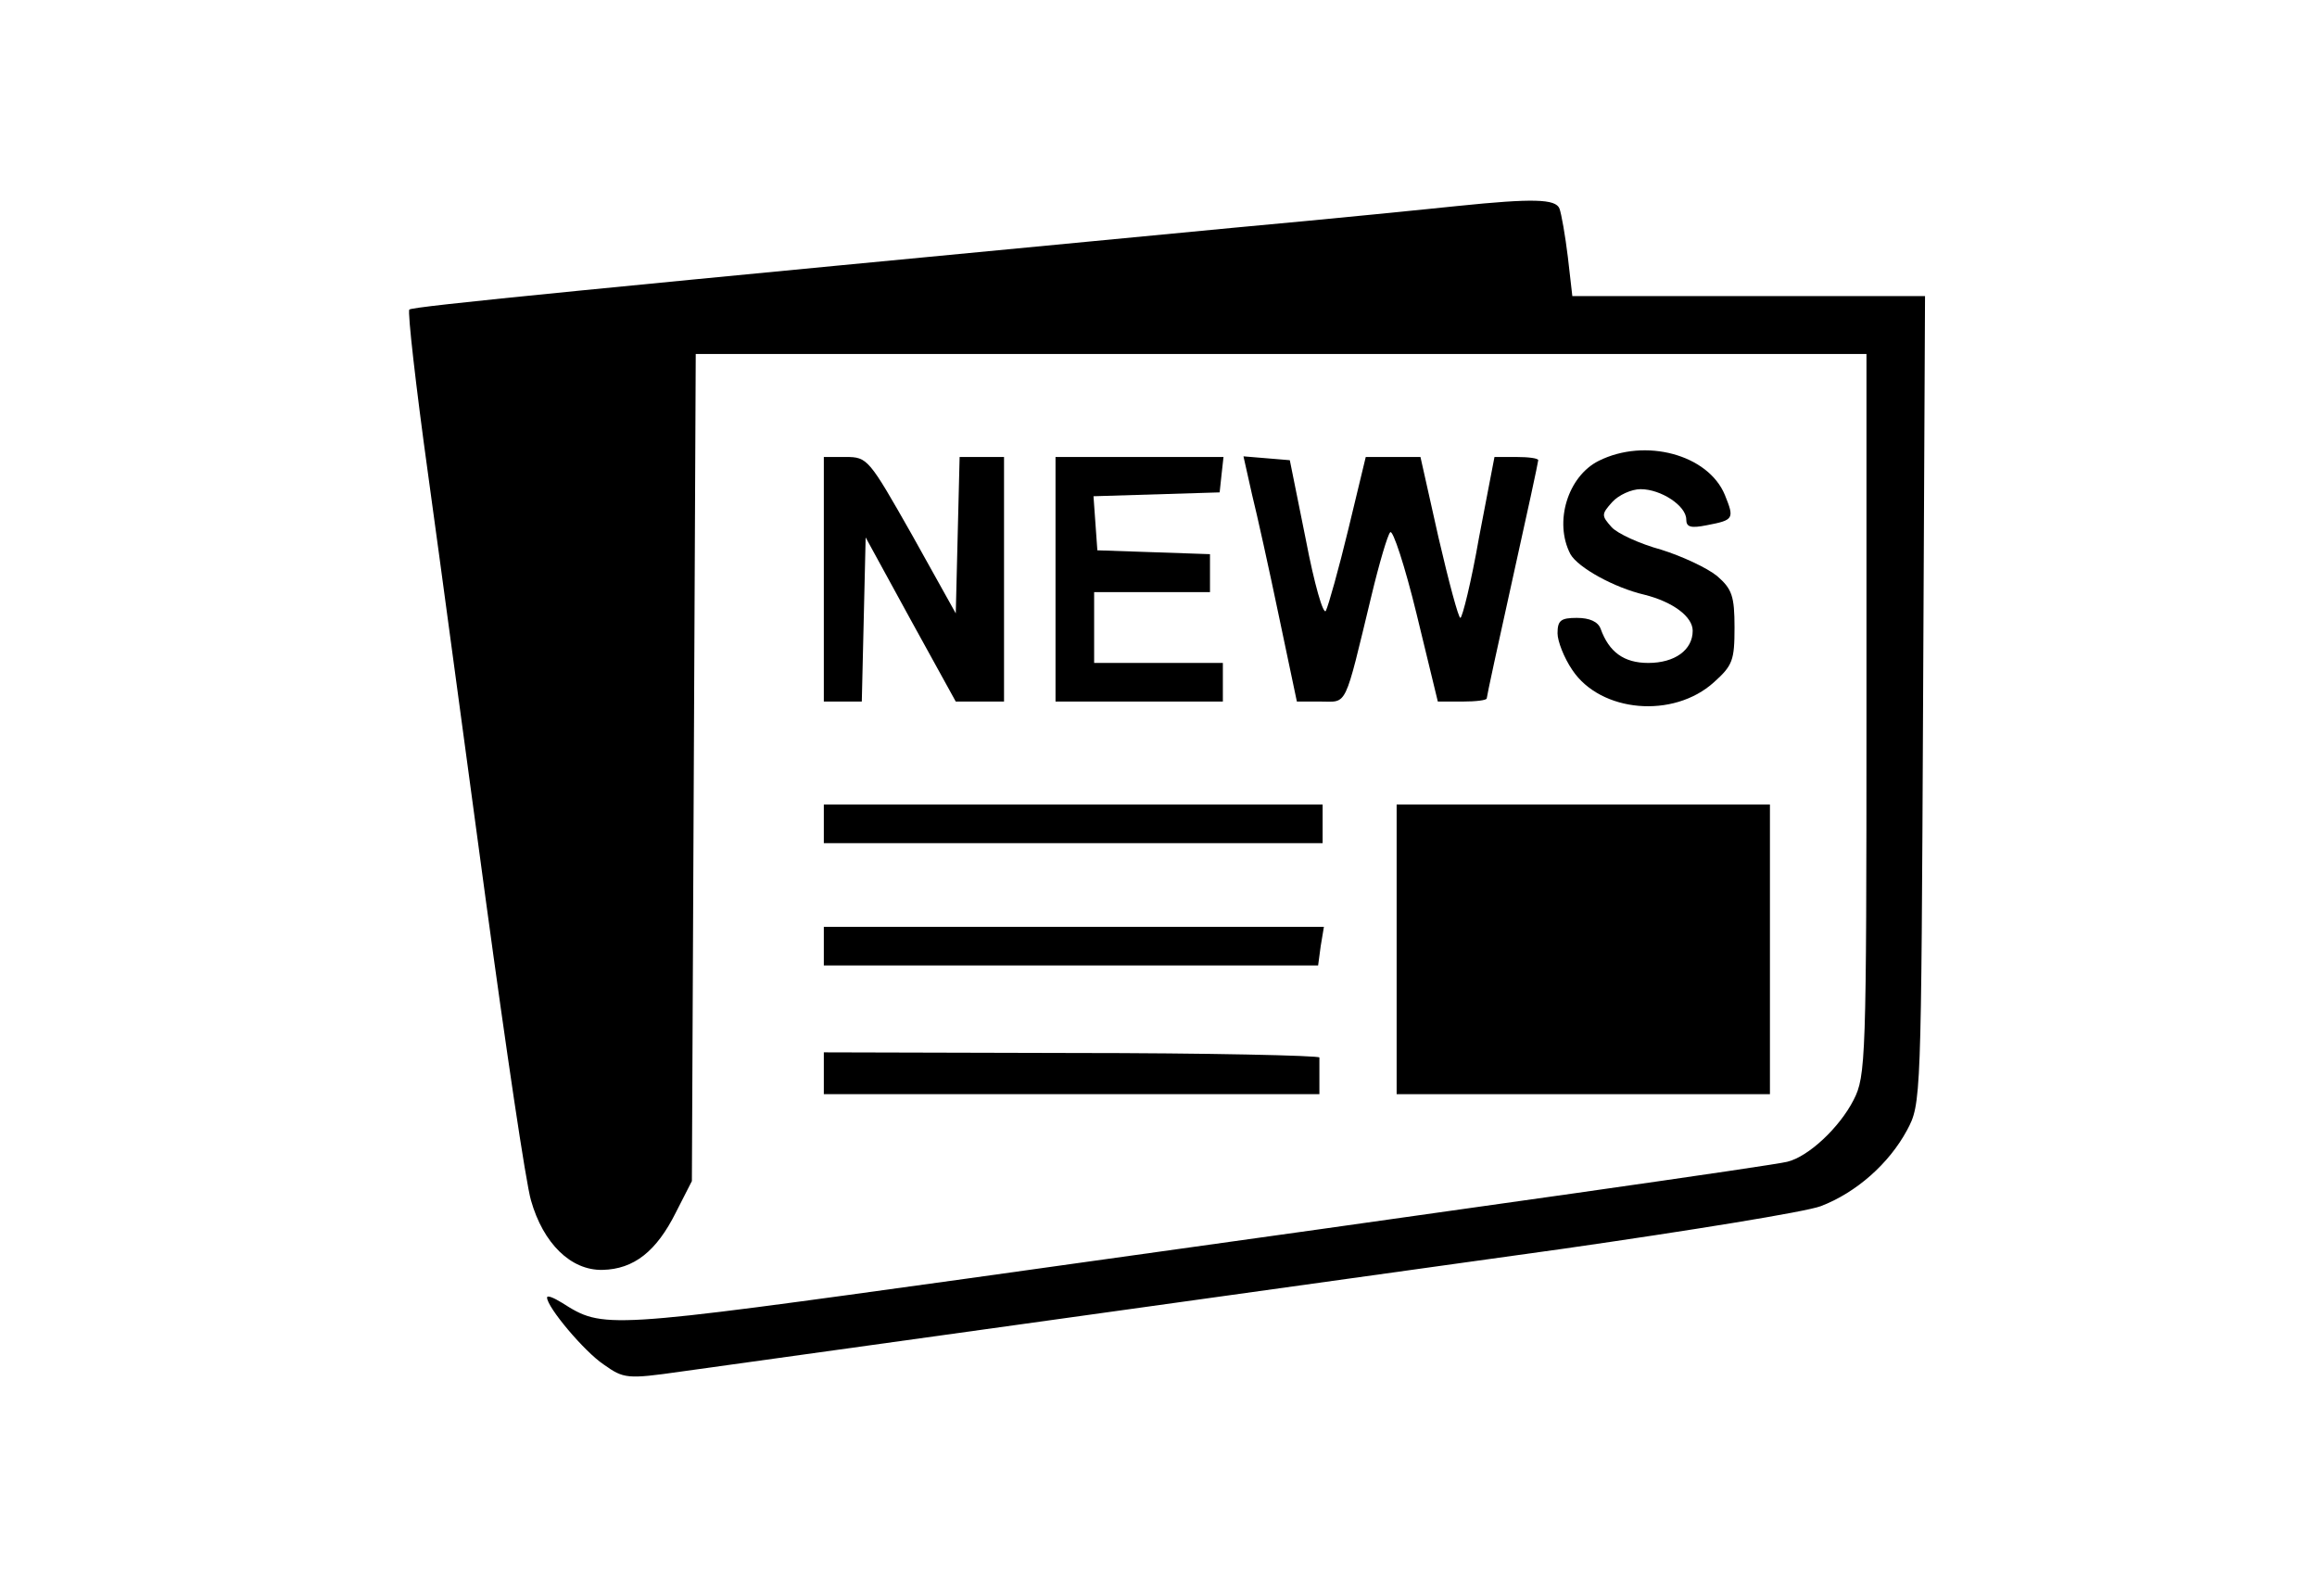 <?xml version="1.0" standalone="no"?>
<!DOCTYPE svg PUBLIC "-//W3C//DTD SVG 20010904//EN"
 "http://www.w3.org/TR/2001/REC-SVG-20010904/DTD/svg10.dtd">
<svg version="1.0" xmlns="http://www.w3.org/2000/svg"
 width="360pt" height="248pt" viewBox="0 0 360 248"
 preserveAspectRatio="xMidYMid meet">

<g transform="translate(0,248) scale(0.1,-0.1)"
fill="#000000" stroke="none">
<path d="M2265 2160 c-38 -4 -196 -20 -350 -34 -996 -95 -1275 -122 -1279
-127 -3 -3 10 -118 29 -255 19 -137 59 -436 90 -664 31 -228 62 -438 70 -465
19 -67 62 -109 111 -108 49 1 84 29 114 89 l25 49 3 643 3 642 909 0 910 0 0
-560 c0 -537 -1 -562 -20 -599 -22 -43 -70 -88 -103 -96 -24 -6 -439 -65
-1271 -181 -570 -79 -568 -79 -633 -38 -13 8 -23 12 -23 8 0 -15 58 -84 88
-104 31 -22 36 -23 120 -11 102 14 862 120 1372 191 195 28 375 57 399 66 55
21 106 66 134 118 22 41 22 45 25 669 l3 627 -274 0 -274 0 -7 61 c-4 33 -10
67 -13 75 -6 15 -41 16 -158 4z"/>
<path d="M2484 1764 c-48 -24 -70 -95 -44 -145 12 -21 68 -52 115 -63 44 -11
75 -34 75 -56 0 -30 -28 -50 -69 -50 -38 0 -61 17 -74 53 -4 11 -17 17 -37 17
-25 0 -30 -4 -30 -24 0 -12 10 -38 23 -57 44 -66 157 -76 220 -19 29 26 32 34
32 85 0 49 -4 60 -27 80 -16 13 -55 31 -87 41 -33 9 -68 25 -77 35 -16 18 -16
20 1 39 10 11 30 20 44 20 32 0 71 -26 71 -47 0 -12 7 -14 32 -9 42 8 43 10
28 47 -26 63 -124 89 -196 53z"/>
<path d="M1280 1580 l0 -190 30 0 29 0 3 127 3 128 70 -128 70 -127 38 0 37 0
0 190 0 190 -35 0 -34 0 -3 -121 -3 -122 -68 122 c-67 118 -69 121 -103 121
l-34 0 0 -190z"/>
<path d="M1640 1580 l0 -190 130 0 130 0 0 30 0 30 -100 0 -100 0 0 55 0 55
90 0 90 0 0 30 0 29 -87 3 -88 3 -3 42 -3 42 98 3 98 3 3 28 3 27 -130 0 -131
0 0 -190z"/>
<path d="M1945 1713 c8 -32 27 -118 42 -190 l28 -133 37 0 c42 0 36 -13 79
165 12 50 25 94 29 98 4 5 23 -53 41 -127 l33 -136 38 0 c21 0 38 2 38 5 0 3
18 86 40 185 22 99 40 182 40 185 0 3 -15 5 -34 5 l-34 0 -24 -125 c-12 -69
-26 -125 -29 -125 -3 0 -18 56 -34 125 l-28 125 -42 0 -43 0 -27 -112 c-15
-62 -31 -119 -35 -127 -4 -7 -18 42 -31 110 l-25 124 -36 3 -36 3 13 -58z"/>
<path d="M1280 1200 l0 -30 388 0 387 0 0 30 0 30 -387 0 -388 0 0 -30z"/>
<path d="M2170 1005 l0 -225 290 0 290 0 0 225 0 225 -290 0 -290 0 0 -225z"/>
<path d="M1280 1010 l0 -30 384 0 384 0 4 30 5 30 -389 0 -388 0 0 -30z"/>
<path d="M1280 813 l0 -33 385 0 385 0 0 25 c0 14 0 28 0 32 0 3 -173 7 -385
7 l-385 1 0 -32z"/>
</g>
</svg>
